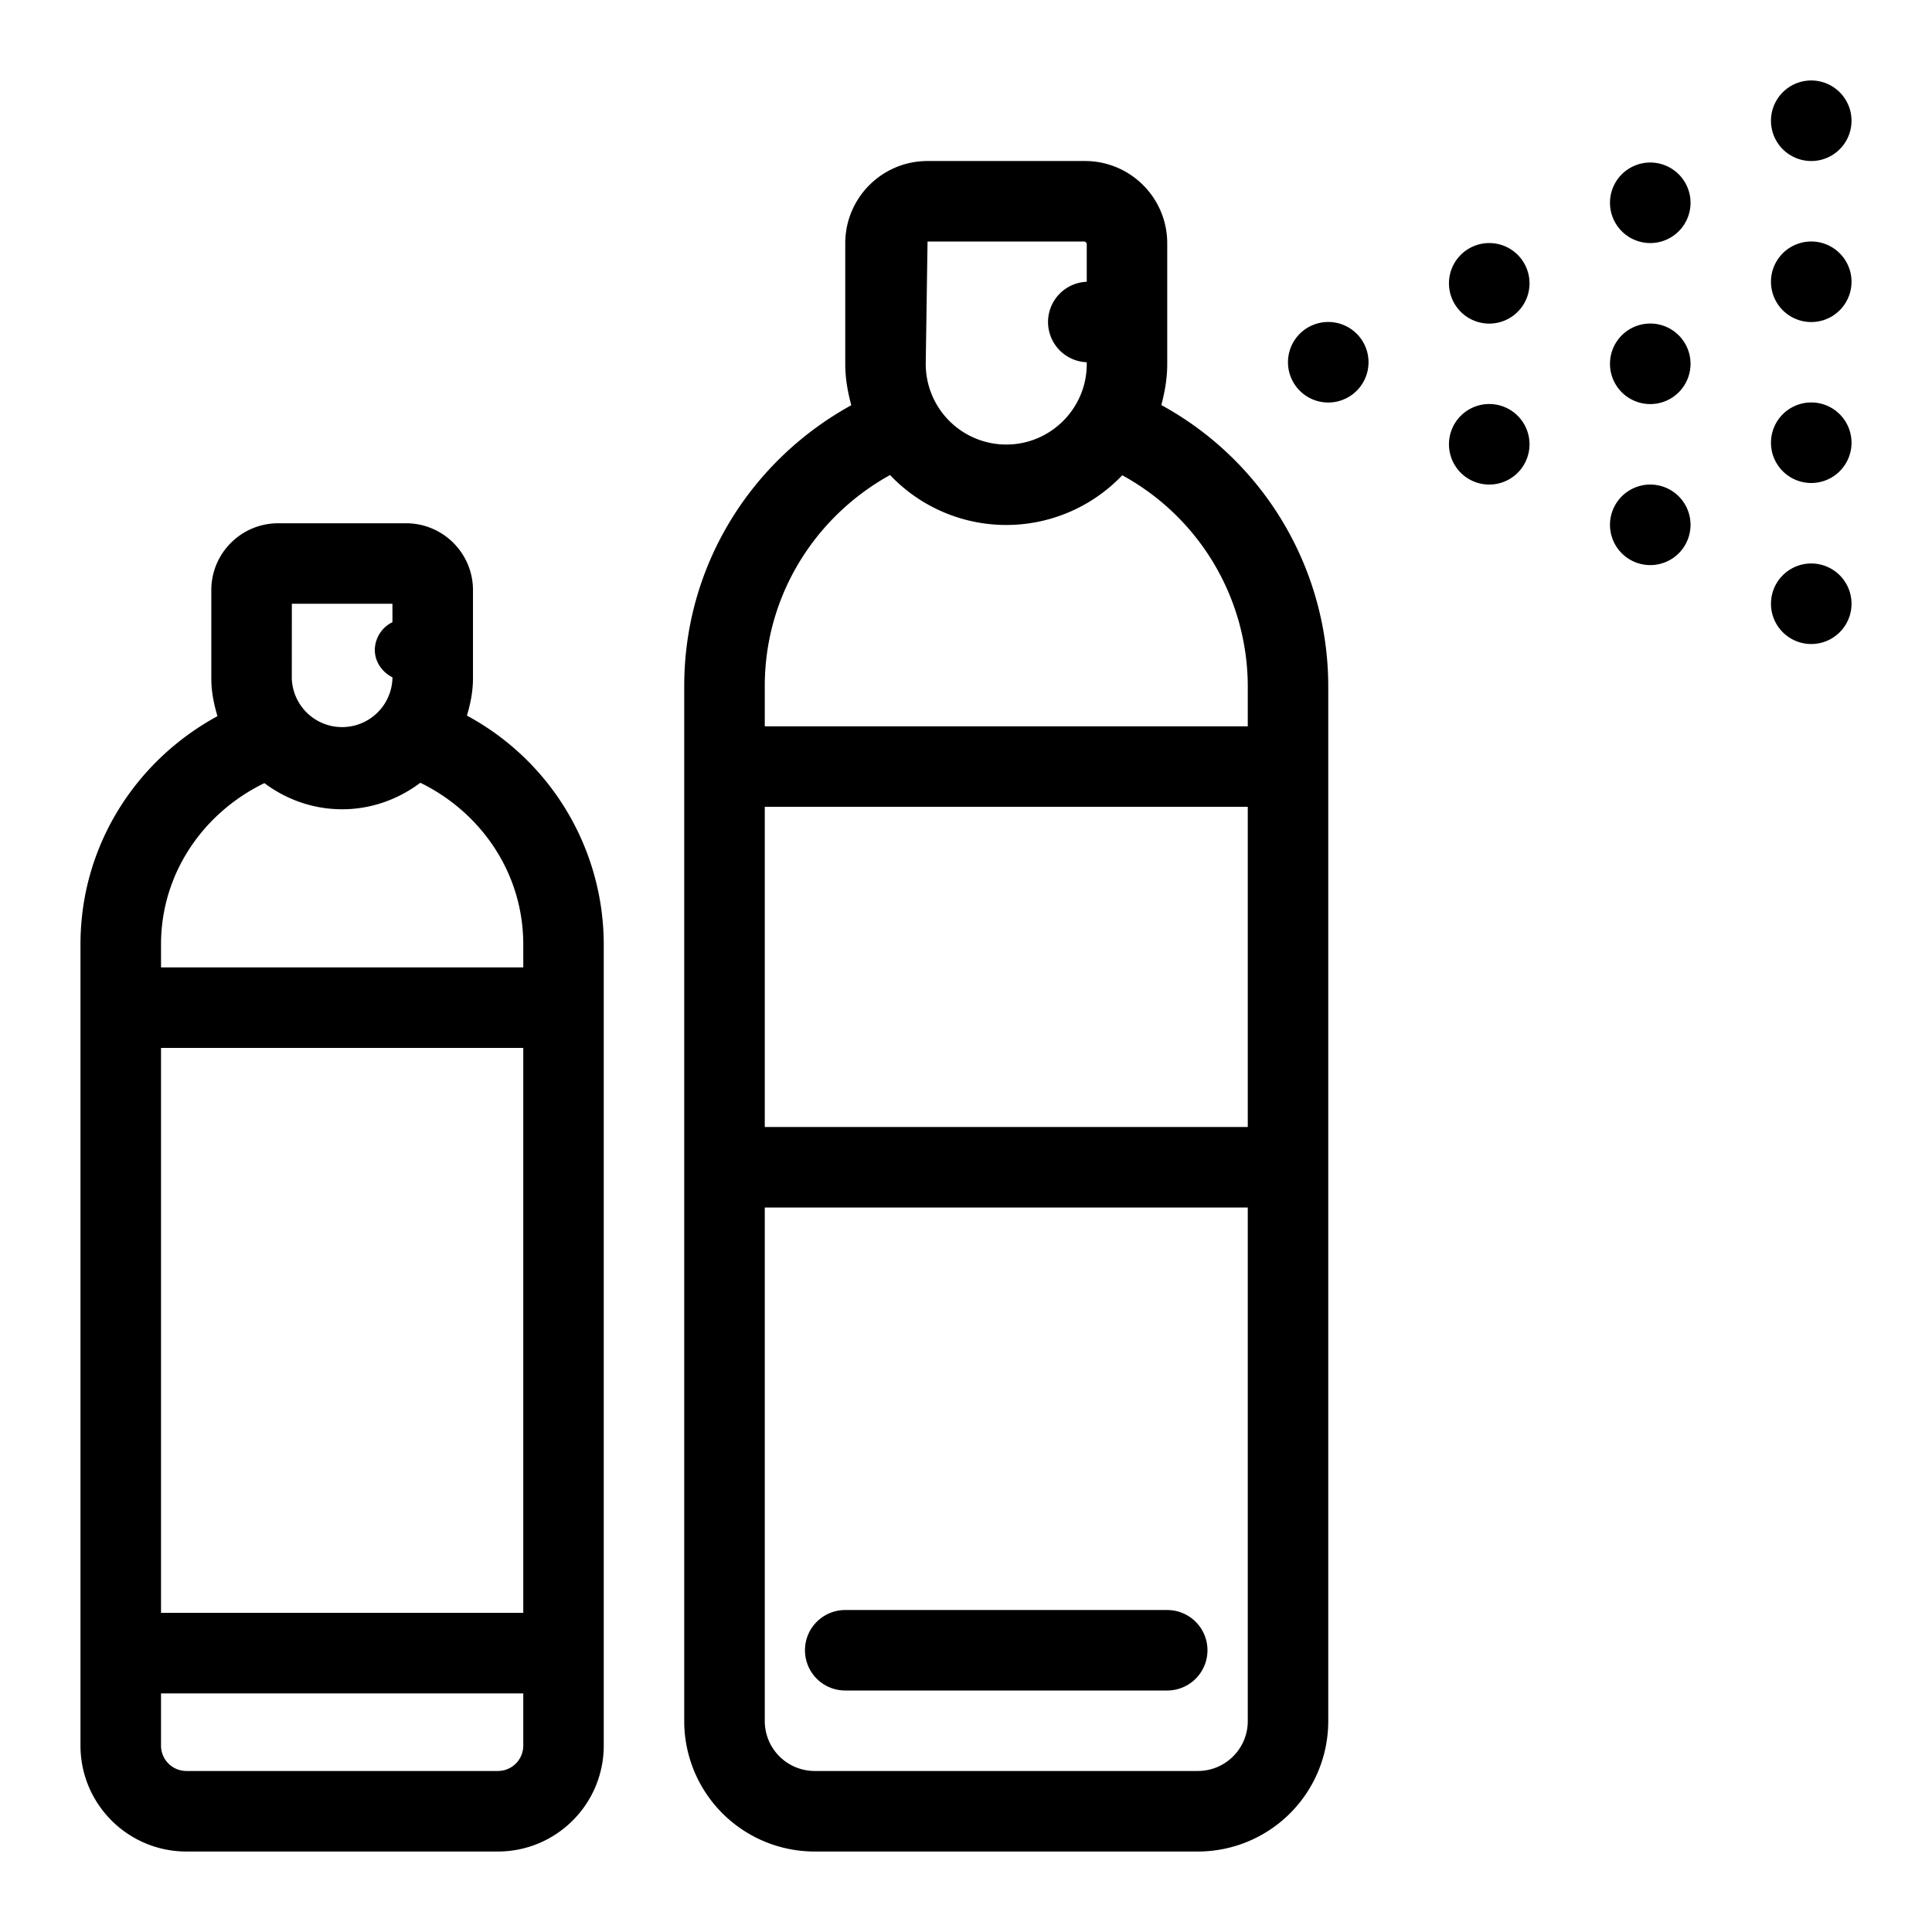 <svg xml:space="preserve" viewBox="0 0 32 32" xmlns="http://www.w3.org/2000/svg"><g id="icon">
  <path d="M19.235 6.71c.058-.219.098-.444.098-.68v-2c0-.753-.61-1.363-1.363-1.363h-2.607c-.753 0-1.363.61-1.363 1.363v2c0 .237.041.463.1.682-1.646.905-2.767 2.64-2.767 4.651v17.144a2.16 2.16 0 0 0 2.16 2.16h6.347a2.16 2.16 0 0 0 2.16-2.16V11.363a5.31 5.31 0 0 0-2.765-4.654M15.363 4h2.607l.03.03v.637A.667.667 0 0 0 18 6v.03c0 .735-.598 1.333-1.333 1.333a1.335 1.335 0 0 1-1.334-1.333zm-2.696 9.363h8v5.304h-8zm8 15.144c0 .456-.371.826-.827.826h-6.347a.827.827 0 0 1-.826-.826V20h8zm0-16.477h-8v-.667c0-1.506.841-2.813 2.075-3.495a2.653 2.653 0 0 0 3.846.004 3.99 3.99 0 0 1 2.079 3.491zM28 6a.667.667 0 1 1-1.333 0A.667.667 0 0 1 28 6m-2.667-1.333a.667.667 0 1 1-1.333 0 .667.667 0 0 1 1.333 0M22.667 6a.667.667 0 1 1-1.334 0 .667.667 0 0 1 1.334 0M7.734 11.852c.058-.196.1-.4.1-.614V9.774c0-.611-.497-1.107-1.108-1.107H4.608c-.612 0-1.108.496-1.108 1.107v1.464c0 .218.042.425.102.624-1.347.731-2.269 2.14-2.269 3.78v13.27c0 .969.786 1.755 1.755 1.755h5.157c.97 0 1.755-.786 1.755-1.755V15.643a4.31 4.31 0 0 0-2.266-3.79M4.834 10H6.5v.305a.52.52 0 0 0-.292.457c0 .2.12.369.292.457v.019a.834.834 0 0 1-1.667 0zm-2.167 7.357h6v9.357h-6zm6 11.555a.42.42 0 0 1-.422.421H3.088a.42.42 0 0 1-.421-.421v-.864h6zm-6-12.889v-.38c0-1.187.71-2.186 1.712-2.672.36.269.803.433 1.288.433.487 0 .933-.167 1.295-.439 1 .487 1.705 1.492 1.705 2.677v.381zm22.666-8.69a.667.667 0 1 1-1.333 0 .667.667 0 0 1 1.333 0m2.667-4a.667.667 0 1 1-1.333 0 .667.667 0 0 1 1.333 0m0 5.334a.667.667 0 1 1-1.333 0 .667.667 0 0 1 1.333 0m2.667-4a.667.667 0 1 1-1.334 0 .667.667 0 0 1 1.334 0M29.333 2a.667.667 0 1 1 1.334 0 .667.667 0 0 1-1.334 0m1.334 5.333a.667.667 0 1 1-1.334 0 .667.667 0 0 1 1.334 0m0 2.667a.667.667 0 1 1-1.334 0 .667.667 0 0 1 1.334 0M13.333 27.333c0-.368.299-.666.667-.666h5.333a.666.666 0 1 1 0 1.333H14a.666.666 0 0 1-.667-.667"/>
</g></svg>
